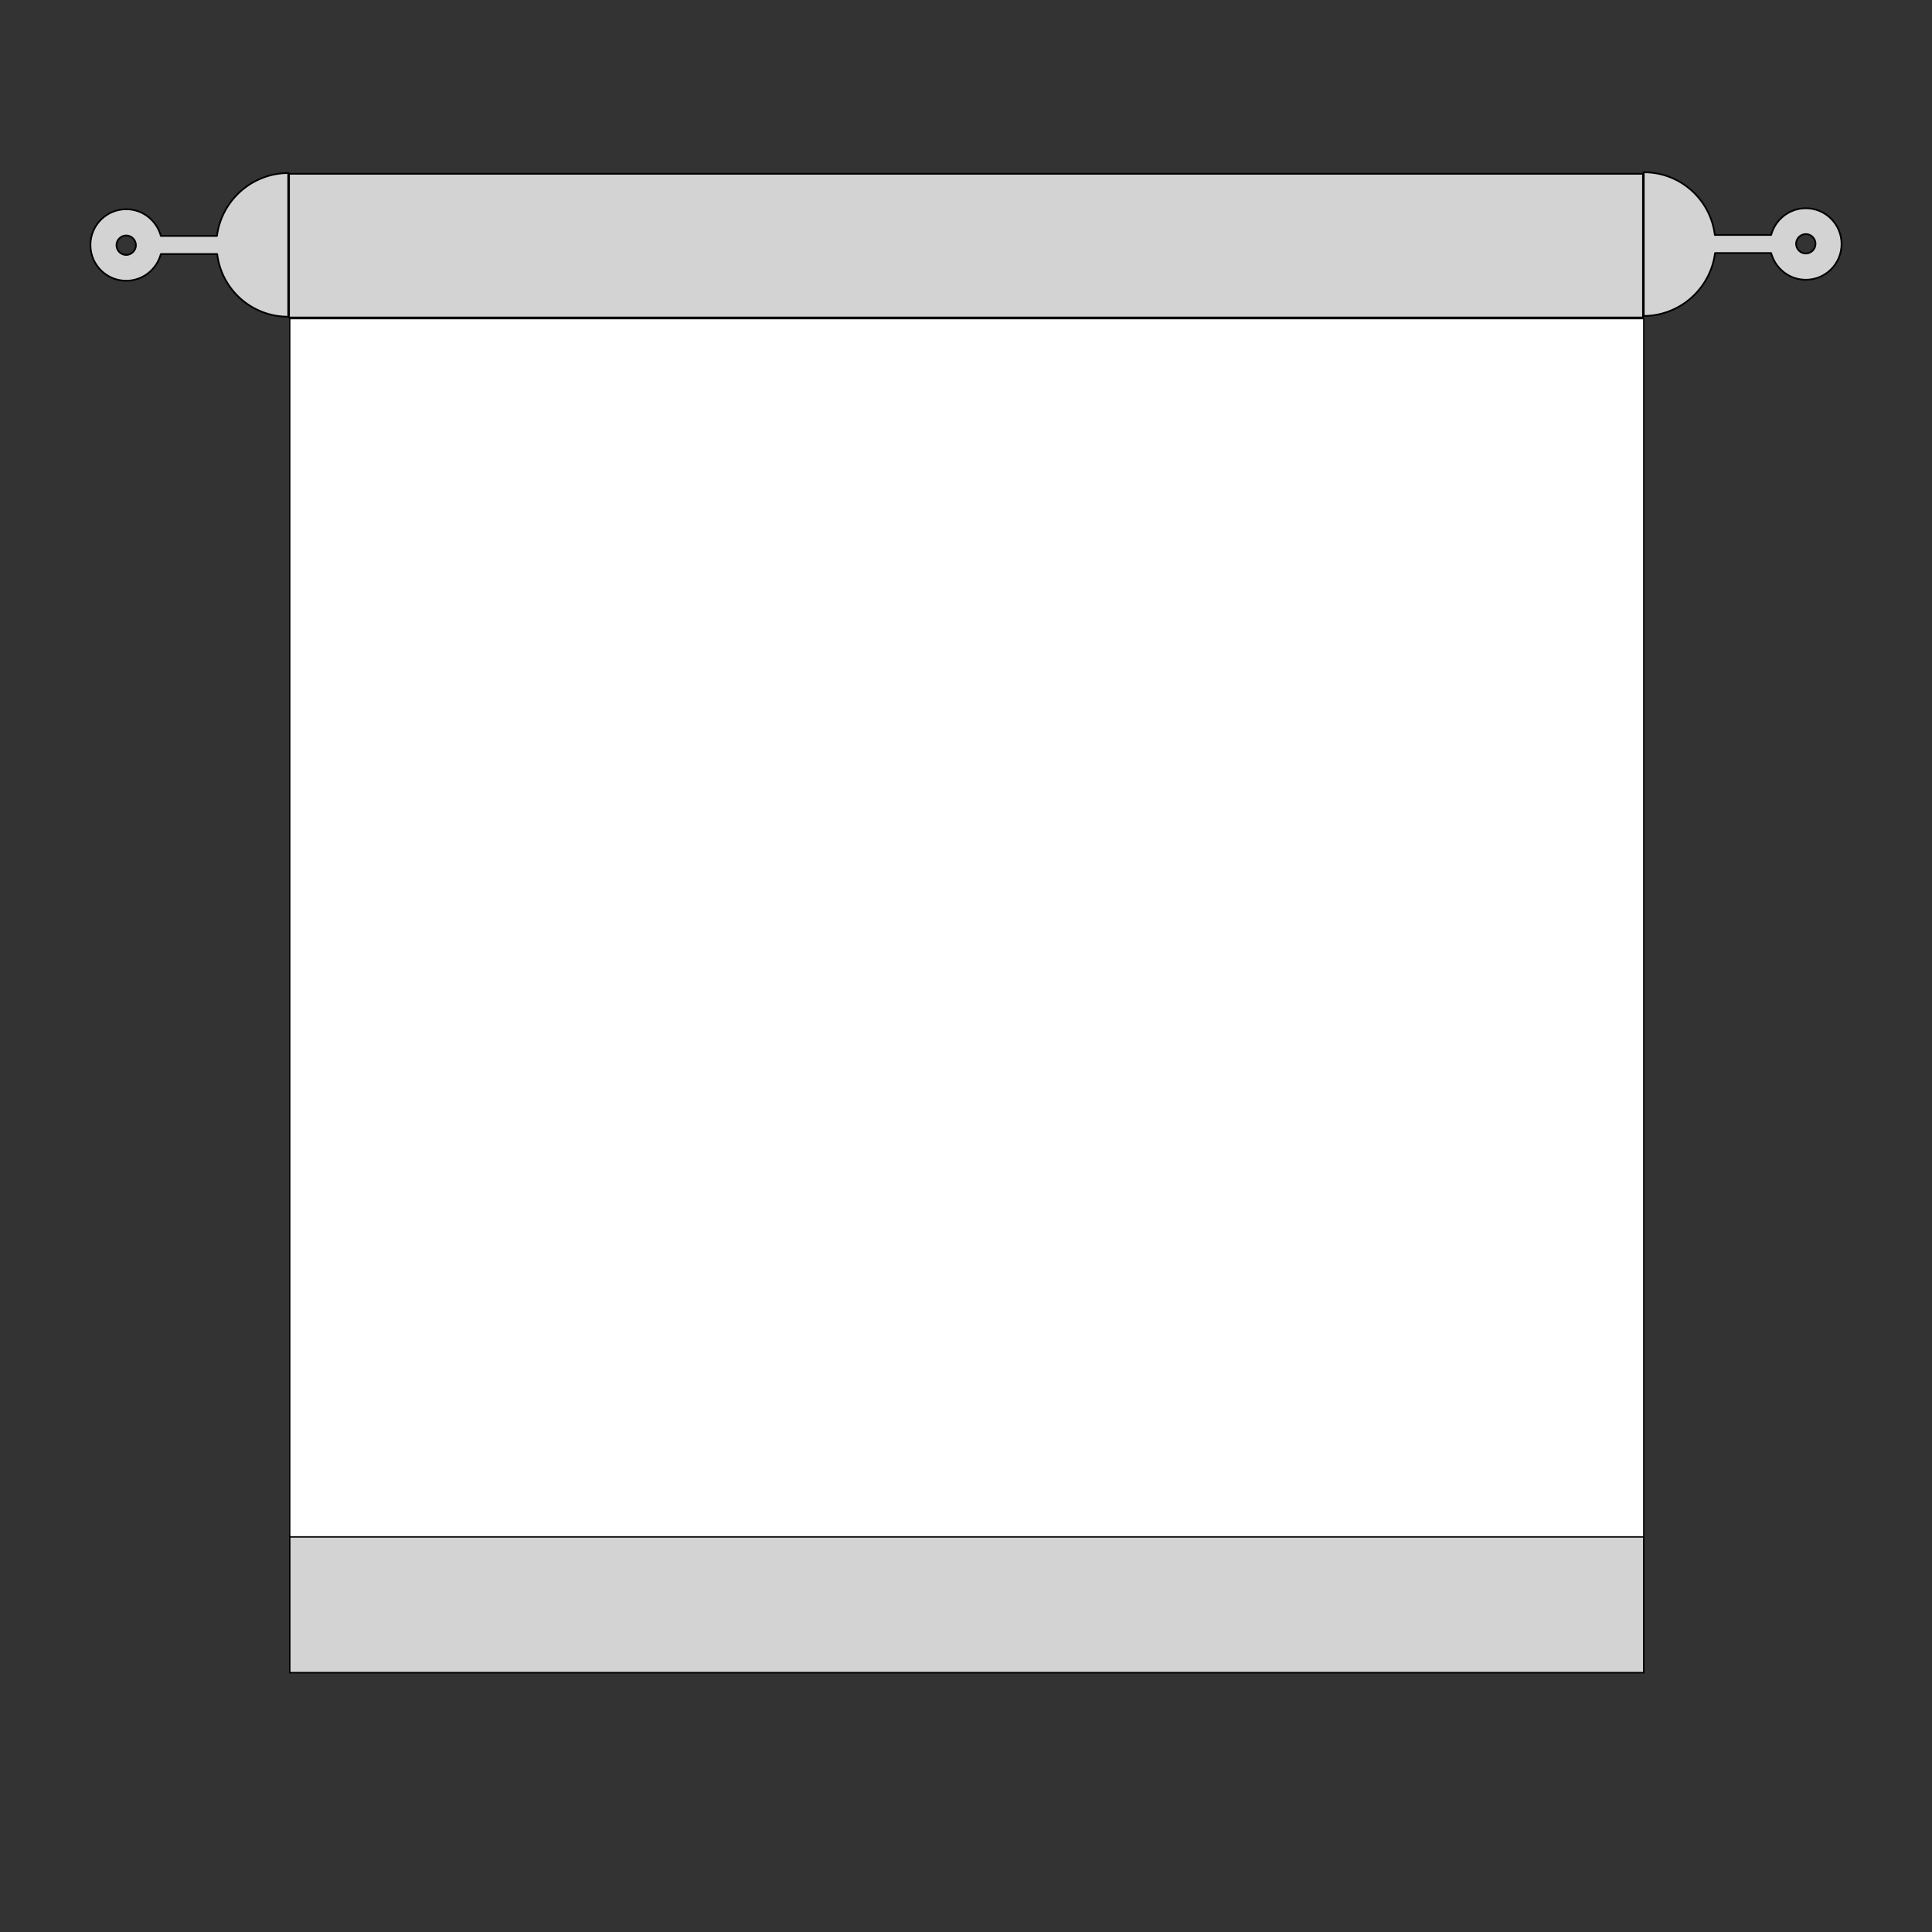 <?xml version="1.0" encoding="utf-8" ?>
<!-- Generator: Assembly 1.0 - http://assemblyapp.co -->
<svg version="1.1" xmlns="http://www.w3.org/2000/svg" xmlns:xlink="http://www.w3.org/1999/xlink" width="300" height="300" viewBox="0 0 300 300">
	<rect x="0" y="0" width="300" height="300" fill="#333333" stroke="none"/>
	<g id="widget" transform="matrix(1,0,0,1,150,150)">
		<path d="M-116.315,-113.363 L-125.022,-113.363 C-125.674,-115.763 -127.834,-117.512 -130.405,-117.512 C-133.49,-117.512 -135.959,-115.009 -135.959,-111.958 C-135.959,-108.907 -133.49,-106.404 -130.405,-106.404 C-127.834,-106.404 -125.674,-108.152 -125.022,-110.552 L-116.28,-110.552 C-115.595,-105.033 -110.932,-100.816 -105.241,-100.816 L-105.241,-123.134 C-110.932,-123.1 -115.595,-118.849 -116.315,-113.363 Z M-131.913,-111.923 C-131.913,-112.746 -131.228,-113.432 -130.405,-113.432 C-129.582,-113.432 -128.896,-112.746 -128.896,-111.923 C-128.896,-111.101 -129.582,-110.415 -130.405,-110.415 C-131.228,-110.415 -131.913,-111.101 -131.913,-111.923 Z" fill="#d3d3d3" fill-opacity="1" stroke-width="0.266" stroke="#000000" stroke-linecap="round" stroke-linejoin="round" />
		<path d="M116.315,-110.705 L125.022,-110.705 C125.674,-108.305 127.834,-106.557 130.405,-106.557 C133.49,-106.557 135.959,-109.059 135.959,-112.11 C135.959,-115.161 133.49,-117.664 130.405,-117.664 C127.834,-117.664 125.674,-115.916 125.022,-113.516 L116.28,-113.516 C115.595,-119.035 110.932,-123.252 105.241,-123.252 L105.241,-100.934 C110.932,-100.968 115.595,-105.22 116.315,-110.705 Z M131.913,-112.145 C131.913,-111.322 131.228,-110.636 130.405,-110.636 C129.582,-110.636 128.896,-111.322 128.896,-112.145 C128.896,-112.967 129.582,-113.653 130.405,-113.653 C131.228,-113.653 131.913,-112.967 131.913,-112.145 Z" fill="#d3d3d3" fill-opacity="1" stroke-width="0.266" stroke="#000000" stroke-linecap="round" stroke-linejoin="round" />
		<path d="M-95.852,-96.602 L95.852,-96.602 L95.852,95.103 L-95.852,95.103 Z" fill="#955c3c" fill-opacity="1" stroke-width="0.266" stroke="#000000" stroke-linecap="square" stroke-linejoin="miter" />
		<path d="M88.686,87.936 L-88.686,87.936 L-88.686,-89.435 L88.686,-89.435 L88.686,87.936 Z" fill="#c5e0dc" fill-opacity="1" stroke-width="0.266" stroke="#000000" stroke-linecap="square" stroke-linejoin="miter" />
		<path d="M-105.005,-100.52 L105.241,-100.52 L105.241,109.726 L-105.005,109.726 Z" fill="#ffffff" fill-opacity="1" stroke-width="0.2" stroke="#000000" stroke-linecap="square" stroke-linejoin="miter" />
		<path d="M-105.005,109.726 L-105.005,88.653 L105.241,88.653 L105.241,109.726 L-105.005,109.726 Z" fill="#d3d3d3" fill-opacity="1" stroke-width="0.222" stroke="#000000" stroke-linecap="square" stroke-linejoin="miter" />
		<path d="M-105.123,-100.698 L-105.123,-123.016 L105.123,-123.016 L105.123,-100.698 L-105.123,-100.698 Z" fill="#d3d3d3" fill-opacity="1" stroke-width="0.266" stroke="#000000" stroke-linecap="square" stroke-linejoin="miter" />
	</g>
</svg>